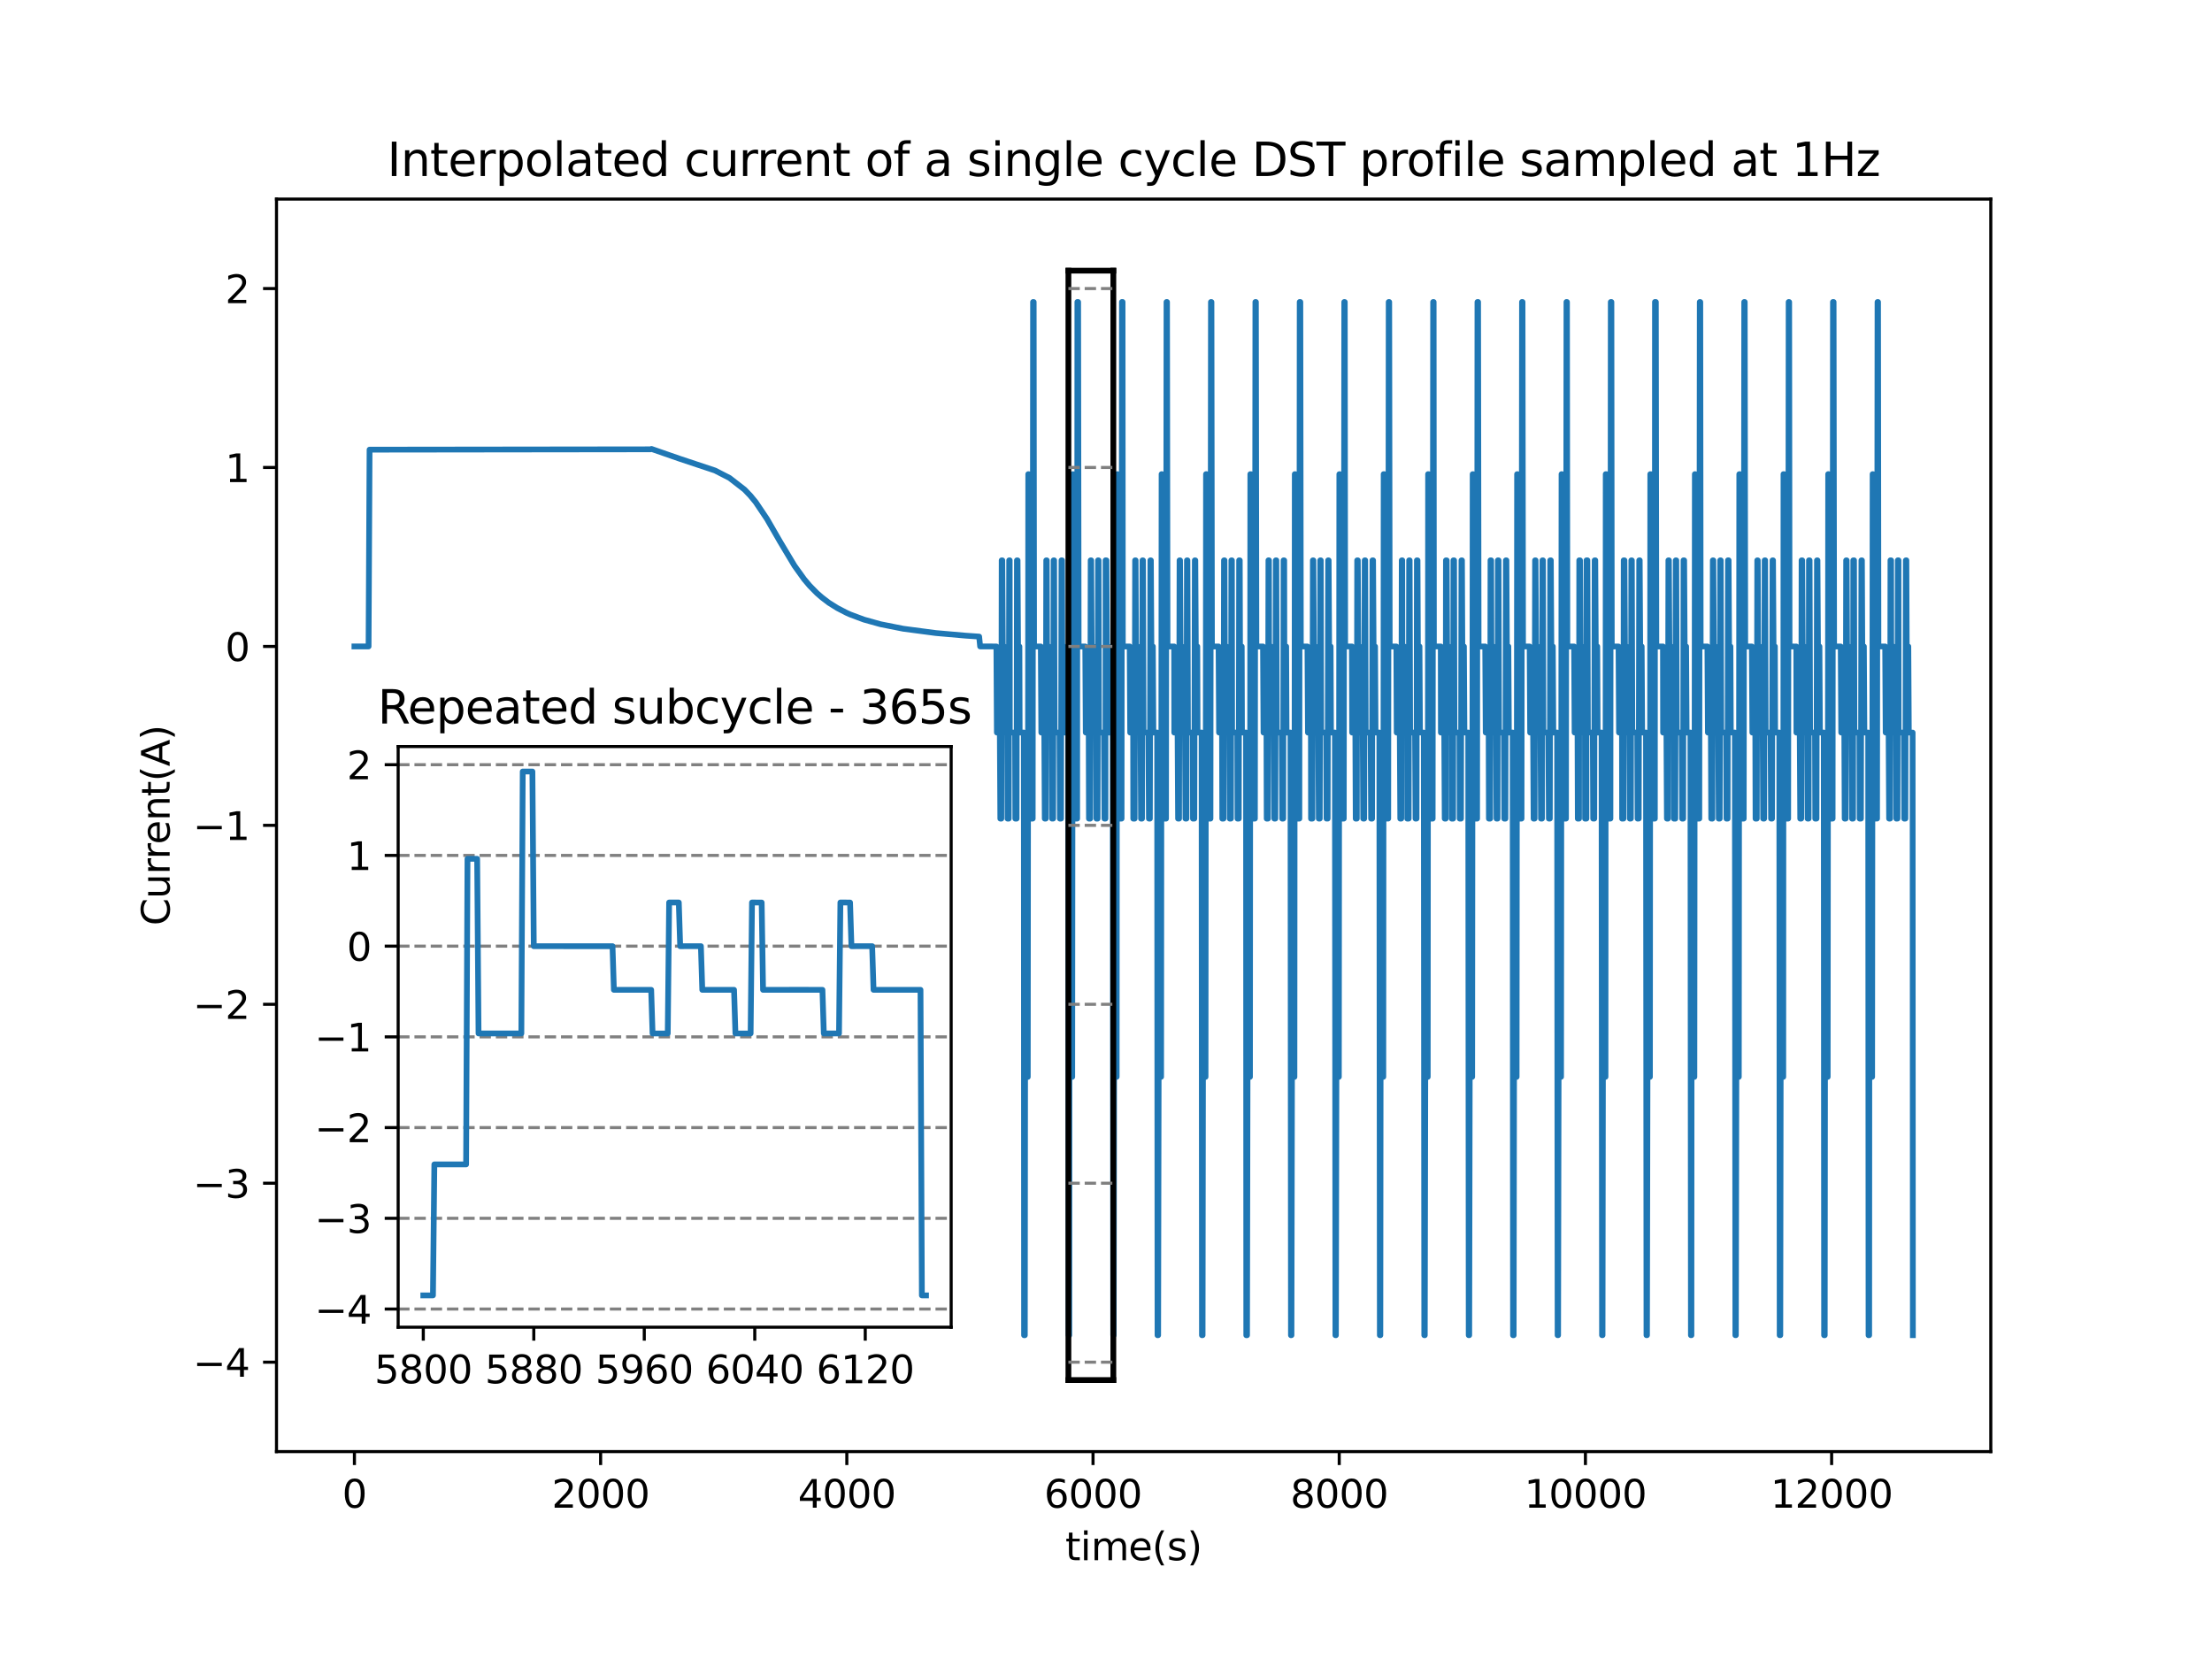 <?xml version="1.0" encoding="utf-8" standalone="no"?>
<!DOCTYPE svg PUBLIC "-//W3C//DTD SVG 1.1//EN"
  "http://www.w3.org/Graphics/SVG/1.1/DTD/svg11.dtd">
<svg xmlns:xlink="http://www.w3.org/1999/xlink" width="576pt" height="432pt" viewBox="0 0 576 432" xmlns="http://www.w3.org/2000/svg" version="1.1">
 <defs>
  <style type="text/css">*{stroke-linejoin: round; stroke-linecap: butt}</style>
 </defs>
 <g id="figure_1">
  <g id="patch_1">
   <path d="M 0 432 
L 576 432 
L 576 0 
L 0 0 
L 0 432 
z
" style="fill: none"/>
  </g>
  <g id="axes_1">
   <g id="patch_2">
    <path d="M 72 378 
L 518.4 378 
L 518.4 51.84 
L 72 51.84 
L 72 378 
z
" style="fill: none"/>
   </g>
   <g id="matplotlib.axis_1">
    <g id="xtick_1">
     <g id="line2d_1">
      <defs>
       <path id="ma98bb82266" d="M 0 0 
L 0 3.5 
" style="stroke: #000000; stroke-width: 0.8"/>
      </defs>
      <g>
       <use xlink:href="#ma98bb82266" x="92.291" y="378" style="stroke: #000000; stroke-width: 0.8"/>
      </g>
     </g>
     <g id="text_1">
      <!-- 0 -->
      <g transform="translate(89.11 392.598)scale(0.1 -0.1)">
       <defs>
        <path id="DejaVuSans-30" d="M 2034 4250 
Q 1547 4250 1301 3770 
Q 1056 3291 1056 2328 
Q 1056 1369 1301 889 
Q 1547 409 2034 409 
Q 2525 409 2770 889 
Q 3016 1369 3016 2328 
Q 3016 3291 2770 3770 
Q 2525 4250 2034 4250 
z
M 2034 4750 
Q 2819 4750 3233 4129 
Q 3647 3509 3647 2328 
Q 3647 1150 3233 529 
Q 2819 -91 2034 -91 
Q 1250 -91 836 529 
Q 422 1150 422 2328 
Q 422 3509 836 4129 
Q 1250 4750 2034 4750 
z
" transform="scale(0.016)"/>
       </defs>
       <use xlink:href="#DejaVuSans-30"/>
      </g>
     </g>
    </g>
    <g id="xtick_2">
     <g id="line2d_2">
      <g>
       <use xlink:href="#ma98bb82266" x="156.401" y="378" style="stroke: #000000; stroke-width: 0.8"/>
      </g>
     </g>
     <g id="text_2">
      <!-- 2000 -->
      <g transform="translate(143.676 392.598)scale(0.1 -0.1)">
       <defs>
        <path id="DejaVuSans-32" d="M 1228 531 
L 3431 531 
L 3431 0 
L 469 0 
L 469 531 
Q 828 903 1448 1529 
Q 2069 2156 2228 2338 
Q 2531 2678 2651 2914 
Q 2772 3150 2772 3378 
Q 2772 3750 2511 3984 
Q 2250 4219 1831 4219 
Q 1534 4219 1204 4116 
Q 875 4013 500 3803 
L 500 4441 
Q 881 4594 1212 4672 
Q 1544 4750 1819 4750 
Q 2544 4750 2975 4387 
Q 3406 4025 3406 3419 
Q 3406 3131 3298 2873 
Q 3191 2616 2906 2266 
Q 2828 2175 2409 1742 
Q 1991 1309 1228 531 
z
" transform="scale(0.016)"/>
       </defs>
       <use xlink:href="#DejaVuSans-32"/>
       <use xlink:href="#DejaVuSans-30" x="63.623"/>
       <use xlink:href="#DejaVuSans-30" x="127.246"/>
       <use xlink:href="#DejaVuSans-30" x="190.869"/>
      </g>
     </g>
    </g>
    <g id="xtick_3">
     <g id="line2d_3">
      <g>
       <use xlink:href="#ma98bb82266" x="220.512" y="378" style="stroke: #000000; stroke-width: 0.8"/>
      </g>
     </g>
     <g id="text_3">
      <!-- 4000 -->
      <g transform="translate(207.787 392.598)scale(0.1 -0.1)">
       <defs>
        <path id="DejaVuSans-34" d="M 2419 4116 
L 825 1625 
L 2419 1625 
L 2419 4116 
z
M 2253 4666 
L 3047 4666 
L 3047 1625 
L 3713 1625 
L 3713 1100 
L 3047 1100 
L 3047 0 
L 2419 0 
L 2419 1100 
L 313 1100 
L 313 1709 
L 2253 4666 
z
" transform="scale(0.016)"/>
       </defs>
       <use xlink:href="#DejaVuSans-34"/>
       <use xlink:href="#DejaVuSans-30" x="63.623"/>
       <use xlink:href="#DejaVuSans-30" x="127.246"/>
       <use xlink:href="#DejaVuSans-30" x="190.869"/>
      </g>
     </g>
    </g>
    <g id="xtick_4">
     <g id="line2d_4">
      <g>
       <use xlink:href="#ma98bb82266" x="284.622" y="378" style="stroke: #000000; stroke-width: 0.8"/>
      </g>
     </g>
     <g id="text_4">
      <!-- 6000 -->
      <g transform="translate(271.897 392.598)scale(0.1 -0.1)">
       <defs>
        <path id="DejaVuSans-36" d="M 2113 2584 
Q 1688 2584 1439 2293 
Q 1191 2003 1191 1497 
Q 1191 994 1439 701 
Q 1688 409 2113 409 
Q 2538 409 2786 701 
Q 3034 994 3034 1497 
Q 3034 2003 2786 2293 
Q 2538 2584 2113 2584 
z
M 3366 4563 
L 3366 3988 
Q 3128 4100 2886 4159 
Q 2644 4219 2406 4219 
Q 1781 4219 1451 3797 
Q 1122 3375 1075 2522 
Q 1259 2794 1537 2939 
Q 1816 3084 2150 3084 
Q 2853 3084 3261 2657 
Q 3669 2231 3669 1497 
Q 3669 778 3244 343 
Q 2819 -91 2113 -91 
Q 1303 -91 875 529 
Q 447 1150 447 2328 
Q 447 3434 972 4092 
Q 1497 4750 2381 4750 
Q 2619 4750 2861 4703 
Q 3103 4656 3366 4563 
z
" transform="scale(0.016)"/>
       </defs>
       <use xlink:href="#DejaVuSans-36"/>
       <use xlink:href="#DejaVuSans-30" x="63.623"/>
       <use xlink:href="#DejaVuSans-30" x="127.246"/>
       <use xlink:href="#DejaVuSans-30" x="190.869"/>
      </g>
     </g>
    </g>
    <g id="xtick_5">
     <g id="line2d_5">
      <g>
       <use xlink:href="#ma98bb82266" x="348.732" y="378" style="stroke: #000000; stroke-width: 0.8"/>
      </g>
     </g>
     <g id="text_5">
      <!-- 8000 -->
      <g transform="translate(336.007 392.598)scale(0.1 -0.1)">
       <defs>
        <path id="DejaVuSans-38" d="M 2034 2216 
Q 1584 2216 1326 1975 
Q 1069 1734 1069 1313 
Q 1069 891 1326 650 
Q 1584 409 2034 409 
Q 2484 409 2743 651 
Q 3003 894 3003 1313 
Q 3003 1734 2745 1975 
Q 2488 2216 2034 2216 
z
M 1403 2484 
Q 997 2584 770 2862 
Q 544 3141 544 3541 
Q 544 4100 942 4425 
Q 1341 4750 2034 4750 
Q 2731 4750 3128 4425 
Q 3525 4100 3525 3541 
Q 3525 3141 3298 2862 
Q 3072 2584 2669 2484 
Q 3125 2378 3379 2068 
Q 3634 1759 3634 1313 
Q 3634 634 3220 271 
Q 2806 -91 2034 -91 
Q 1263 -91 848 271 
Q 434 634 434 1313 
Q 434 1759 690 2068 
Q 947 2378 1403 2484 
z
M 1172 3481 
Q 1172 3119 1398 2916 
Q 1625 2713 2034 2713 
Q 2441 2713 2670 2916 
Q 2900 3119 2900 3481 
Q 2900 3844 2670 4047 
Q 2441 4250 2034 4250 
Q 1625 4250 1398 4047 
Q 1172 3844 1172 3481 
z
" transform="scale(0.016)"/>
       </defs>
       <use xlink:href="#DejaVuSans-38"/>
       <use xlink:href="#DejaVuSans-30" x="63.623"/>
       <use xlink:href="#DejaVuSans-30" x="127.246"/>
       <use xlink:href="#DejaVuSans-30" x="190.869"/>
      </g>
     </g>
    </g>
    <g id="xtick_6">
     <g id="line2d_6">
      <g>
       <use xlink:href="#ma98bb82266" x="412.842" y="378" style="stroke: #000000; stroke-width: 0.8"/>
      </g>
     </g>
     <g id="text_6">
      <!-- 10000 -->
      <g transform="translate(396.936 392.598)scale(0.1 -0.1)">
       <defs>
        <path id="DejaVuSans-31" d="M 794 531 
L 1825 531 
L 1825 4091 
L 703 3866 
L 703 4441 
L 1819 4666 
L 2450 4666 
L 2450 531 
L 3481 531 
L 3481 0 
L 794 0 
L 794 531 
z
" transform="scale(0.016)"/>
       </defs>
       <use xlink:href="#DejaVuSans-31"/>
       <use xlink:href="#DejaVuSans-30" x="63.623"/>
       <use xlink:href="#DejaVuSans-30" x="127.246"/>
       <use xlink:href="#DejaVuSans-30" x="190.869"/>
       <use xlink:href="#DejaVuSans-30" x="254.492"/>
      </g>
     </g>
    </g>
    <g id="xtick_7">
     <g id="line2d_7">
      <g>
       <use xlink:href="#ma98bb82266" x="476.953" y="378" style="stroke: #000000; stroke-width: 0.8"/>
      </g>
     </g>
     <g id="text_7">
      <!-- 12000 -->
      <g transform="translate(461.046 392.598)scale(0.1 -0.1)">
       <use xlink:href="#DejaVuSans-31"/>
       <use xlink:href="#DejaVuSans-32" x="63.623"/>
       <use xlink:href="#DejaVuSans-30" x="127.246"/>
       <use xlink:href="#DejaVuSans-30" x="190.869"/>
       <use xlink:href="#DejaVuSans-30" x="254.492"/>
      </g>
     </g>
    </g>
    <g id="text_8">
     <!-- time(s) -->
     <g transform="translate(277.398 406.277)scale(0.1 -0.1)">
      <defs>
       <path id="DejaVuSans-74" d="M 1172 4494 
L 1172 3500 
L 2356 3500 
L 2356 3053 
L 1172 3053 
L 1172 1153 
Q 1172 725 1289 603 
Q 1406 481 1766 481 
L 2356 481 
L 2356 0 
L 1766 0 
Q 1100 0 847 248 
Q 594 497 594 1153 
L 594 3053 
L 172 3053 
L 172 3500 
L 594 3500 
L 594 4494 
L 1172 4494 
z
" transform="scale(0.016)"/>
       <path id="DejaVuSans-69" d="M 603 3500 
L 1178 3500 
L 1178 0 
L 603 0 
L 603 3500 
z
M 603 4863 
L 1178 4863 
L 1178 4134 
L 603 4134 
L 603 4863 
z
" transform="scale(0.016)"/>
       <path id="DejaVuSans-6d" d="M 3328 2828 
Q 3544 3216 3844 3400 
Q 4144 3584 4550 3584 
Q 5097 3584 5394 3201 
Q 5691 2819 5691 2113 
L 5691 0 
L 5113 0 
L 5113 2094 
Q 5113 2597 4934 2840 
Q 4756 3084 4391 3084 
Q 3944 3084 3684 2787 
Q 3425 2491 3425 1978 
L 3425 0 
L 2847 0 
L 2847 2094 
Q 2847 2600 2669 2842 
Q 2491 3084 2119 3084 
Q 1678 3084 1418 2786 
Q 1159 2488 1159 1978 
L 1159 0 
L 581 0 
L 581 3500 
L 1159 3500 
L 1159 2956 
Q 1356 3278 1631 3431 
Q 1906 3584 2284 3584 
Q 2666 3584 2933 3390 
Q 3200 3197 3328 2828 
z
" transform="scale(0.016)"/>
       <path id="DejaVuSans-65" d="M 3597 1894 
L 3597 1613 
L 953 1613 
Q 991 1019 1311 708 
Q 1631 397 2203 397 
Q 2534 397 2845 478 
Q 3156 559 3463 722 
L 3463 178 
Q 3153 47 2828 -22 
Q 2503 -91 2169 -91 
Q 1331 -91 842 396 
Q 353 884 353 1716 
Q 353 2575 817 3079 
Q 1281 3584 2069 3584 
Q 2775 3584 3186 3129 
Q 3597 2675 3597 1894 
z
M 3022 2063 
Q 3016 2534 2758 2815 
Q 2500 3097 2075 3097 
Q 1594 3097 1305 2825 
Q 1016 2553 972 2059 
L 3022 2063 
z
" transform="scale(0.016)"/>
       <path id="DejaVuSans-28" d="M 1984 4856 
Q 1566 4138 1362 3434 
Q 1159 2731 1159 2009 
Q 1159 1288 1364 580 
Q 1569 -128 1984 -844 
L 1484 -844 
Q 1016 -109 783 600 
Q 550 1309 550 2009 
Q 550 2706 781 3412 
Q 1013 4119 1484 4856 
L 1984 4856 
z
" transform="scale(0.016)"/>
       <path id="DejaVuSans-73" d="M 2834 3397 
L 2834 2853 
Q 2591 2978 2328 3040 
Q 2066 3103 1784 3103 
Q 1356 3103 1142 2972 
Q 928 2841 928 2578 
Q 928 2378 1081 2264 
Q 1234 2150 1697 2047 
L 1894 2003 
Q 2506 1872 2764 1633 
Q 3022 1394 3022 966 
Q 3022 478 2636 193 
Q 2250 -91 1575 -91 
Q 1294 -91 989 -36 
Q 684 19 347 128 
L 347 722 
Q 666 556 975 473 
Q 1284 391 1588 391 
Q 1994 391 2212 530 
Q 2431 669 2431 922 
Q 2431 1156 2273 1281 
Q 2116 1406 1581 1522 
L 1381 1569 
Q 847 1681 609 1914 
Q 372 2147 372 2553 
Q 372 3047 722 3315 
Q 1072 3584 1716 3584 
Q 2034 3584 2315 3537 
Q 2597 3491 2834 3397 
z
" transform="scale(0.016)"/>
       <path id="DejaVuSans-29" d="M 513 4856 
L 1013 4856 
Q 1481 4119 1714 3412 
Q 1947 2706 1947 2009 
Q 1947 1309 1714 600 
Q 1481 -109 1013 -844 
L 513 -844 
Q 928 -128 1133 580 
Q 1338 1288 1338 2009 
Q 1338 2731 1133 3434 
Q 928 4138 513 4856 
z
" transform="scale(0.016)"/>
      </defs>
      <use xlink:href="#DejaVuSans-74"/>
      <use xlink:href="#DejaVuSans-69" x="39.209"/>
      <use xlink:href="#DejaVuSans-6d" x="66.992"/>
      <use xlink:href="#DejaVuSans-65" x="164.404"/>
      <use xlink:href="#DejaVuSans-28" x="225.928"/>
      <use xlink:href="#DejaVuSans-73" x="264.941"/>
      <use xlink:href="#DejaVuSans-29" x="317.041"/>
     </g>
    </g>
   </g>
   <g id="matplotlib.axis_2">
    <g id="ytick_1">
     <g id="line2d_8">
      <defs>
       <path id="mf60d962a97" d="M 0 0 
L -3.5 0 
" style="stroke: #000000; stroke-width: 0.8"/>
      </defs>
      <g>
       <use xlink:href="#mf60d962a97" x="72" y="354.703" style="stroke: #000000; stroke-width: 0.8"/>
      </g>
     </g>
     <g id="text_9">
      <!-- −4 -->
      <g transform="translate(50.258 358.502)scale(0.1 -0.1)">
       <defs>
        <path id="DejaVuSans-2212" d="M 678 2272 
L 4684 2272 
L 4684 1741 
L 678 1741 
L 678 2272 
z
" transform="scale(0.016)"/>
       </defs>
       <use xlink:href="#DejaVuSans-2212"/>
       <use xlink:href="#DejaVuSans-34" x="83.789"/>
      </g>
     </g>
    </g>
    <g id="ytick_2">
     <g id="line2d_9">
      <g>
       <use xlink:href="#mf60d962a97" x="72" y="308.109" style="stroke: #000000; stroke-width: 0.8"/>
      </g>
     </g>
     <g id="text_10">
      <!-- −3 -->
      <g transform="translate(50.258 311.908)scale(0.1 -0.1)">
       <defs>
        <path id="DejaVuSans-33" d="M 2597 2516 
Q 3050 2419 3304 2112 
Q 3559 1806 3559 1356 
Q 3559 666 3084 287 
Q 2609 -91 1734 -91 
Q 1441 -91 1130 -33 
Q 819 25 488 141 
L 488 750 
Q 750 597 1062 519 
Q 1375 441 1716 441 
Q 2309 441 2620 675 
Q 2931 909 2931 1356 
Q 2931 1769 2642 2001 
Q 2353 2234 1838 2234 
L 1294 2234 
L 1294 2753 
L 1863 2753 
Q 2328 2753 2575 2939 
Q 2822 3125 2822 3475 
Q 2822 3834 2567 4026 
Q 2313 4219 1838 4219 
Q 1578 4219 1281 4162 
Q 984 4106 628 3988 
L 628 4550 
Q 988 4650 1302 4700 
Q 1616 4750 1894 4750 
Q 2613 4750 3031 4423 
Q 3450 4097 3450 3541 
Q 3450 3153 3228 2886 
Q 3006 2619 2597 2516 
z
" transform="scale(0.016)"/>
       </defs>
       <use xlink:href="#DejaVuSans-2212"/>
       <use xlink:href="#DejaVuSans-33" x="83.789"/>
      </g>
     </g>
    </g>
    <g id="ytick_3">
     <g id="line2d_10">
      <g>
       <use xlink:href="#mf60d962a97" x="72" y="261.514" style="stroke: #000000; stroke-width: 0.8"/>
      </g>
     </g>
     <g id="text_11">
      <!-- −2 -->
      <g transform="translate(50.258 265.314)scale(0.1 -0.1)">
       <use xlink:href="#DejaVuSans-2212"/>
       <use xlink:href="#DejaVuSans-32" x="83.789"/>
      </g>
     </g>
    </g>
    <g id="ytick_4">
     <g id="line2d_11">
      <g>
       <use xlink:href="#mf60d962a97" x="72" y="214.92" style="stroke: #000000; stroke-width: 0.8"/>
      </g>
     </g>
     <g id="text_12">
      <!-- −1 -->
      <g transform="translate(50.258 218.719)scale(0.1 -0.1)">
       <use xlink:href="#DejaVuSans-2212"/>
       <use xlink:href="#DejaVuSans-31" x="83.789"/>
      </g>
     </g>
    </g>
    <g id="ytick_5">
     <g id="line2d_12">
      <g>
       <use xlink:href="#mf60d962a97" x="72" y="168.326" style="stroke: #000000; stroke-width: 0.8"/>
      </g>
     </g>
     <g id="text_13">
      <!-- 0 -->
      <g transform="translate(58.638 172.125)scale(0.1 -0.1)">
       <use xlink:href="#DejaVuSans-30"/>
      </g>
     </g>
    </g>
    <g id="ytick_6">
     <g id="line2d_13">
      <g>
       <use xlink:href="#mf60d962a97" x="72" y="121.731" style="stroke: #000000; stroke-width: 0.8"/>
      </g>
     </g>
     <g id="text_14">
      <!-- 1 -->
      <g transform="translate(58.638 125.531)scale(0.1 -0.1)">
       <use xlink:href="#DejaVuSans-31"/>
      </g>
     </g>
    </g>
    <g id="ytick_7">
     <g id="line2d_14">
      <g>
       <use xlink:href="#mf60d962a97" x="72" y="75.137" style="stroke: #000000; stroke-width: 0.8"/>
      </g>
     </g>
     <g id="text_15">
      <!-- 2 -->
      <g transform="translate(58.638 78.936)scale(0.1 -0.1)">
       <use xlink:href="#DejaVuSans-32"/>
      </g>
     </g>
    </g>
    <g id="text_16">
     <!-- Current(A) -->
     <g transform="translate(44.178 241.018)rotate(-90)scale(0.1 -0.1)">
      <defs>
       <path id="DejaVuSans-43" d="M 4122 4306 
L 4122 3641 
Q 3803 3938 3442 4084 
Q 3081 4231 2675 4231 
Q 1875 4231 1450 3742 
Q 1025 3253 1025 2328 
Q 1025 1406 1450 917 
Q 1875 428 2675 428 
Q 3081 428 3442 575 
Q 3803 722 4122 1019 
L 4122 359 
Q 3791 134 3420 21 
Q 3050 -91 2638 -91 
Q 1578 -91 968 557 
Q 359 1206 359 2328 
Q 359 3453 968 4101 
Q 1578 4750 2638 4750 
Q 3056 4750 3426 4639 
Q 3797 4528 4122 4306 
z
" transform="scale(0.016)"/>
       <path id="DejaVuSans-75" d="M 544 1381 
L 544 3500 
L 1119 3500 
L 1119 1403 
Q 1119 906 1312 657 
Q 1506 409 1894 409 
Q 2359 409 2629 706 
Q 2900 1003 2900 1516 
L 2900 3500 
L 3475 3500 
L 3475 0 
L 2900 0 
L 2900 538 
Q 2691 219 2414 64 
Q 2138 -91 1772 -91 
Q 1169 -91 856 284 
Q 544 659 544 1381 
z
M 1991 3584 
L 1991 3584 
z
" transform="scale(0.016)"/>
       <path id="DejaVuSans-72" d="M 2631 2963 
Q 2534 3019 2420 3045 
Q 2306 3072 2169 3072 
Q 1681 3072 1420 2755 
Q 1159 2438 1159 1844 
L 1159 0 
L 581 0 
L 581 3500 
L 1159 3500 
L 1159 2956 
Q 1341 3275 1631 3429 
Q 1922 3584 2338 3584 
Q 2397 3584 2469 3576 
Q 2541 3569 2628 3553 
L 2631 2963 
z
" transform="scale(0.016)"/>
       <path id="DejaVuSans-6e" d="M 3513 2113 
L 3513 0 
L 2938 0 
L 2938 2094 
Q 2938 2591 2744 2837 
Q 2550 3084 2163 3084 
Q 1697 3084 1428 2787 
Q 1159 2491 1159 1978 
L 1159 0 
L 581 0 
L 581 3500 
L 1159 3500 
L 1159 2956 
Q 1366 3272 1645 3428 
Q 1925 3584 2291 3584 
Q 2894 3584 3203 3211 
Q 3513 2838 3513 2113 
z
" transform="scale(0.016)"/>
       <path id="DejaVuSans-41" d="M 2188 4044 
L 1331 1722 
L 3047 1722 
L 2188 4044 
z
M 1831 4666 
L 2547 4666 
L 4325 0 
L 3669 0 
L 3244 1197 
L 1141 1197 
L 716 0 
L 50 0 
L 1831 4666 
z
" transform="scale(0.016)"/>
      </defs>
      <use xlink:href="#DejaVuSans-43"/>
      <use xlink:href="#DejaVuSans-75" x="69.824"/>
      <use xlink:href="#DejaVuSans-72" x="133.203"/>
      <use xlink:href="#DejaVuSans-72" x="172.566"/>
      <use xlink:href="#DejaVuSans-65" x="211.43"/>
      <use xlink:href="#DejaVuSans-6e" x="272.953"/>
      <use xlink:href="#DejaVuSans-74" x="336.332"/>
      <use xlink:href="#DejaVuSans-28" x="375.541"/>
      <use xlink:href="#DejaVuSans-41" x="414.555"/>
      <use xlink:href="#DejaVuSans-29" x="482.963"/>
     </g>
    </g>
   </g>
   <g id="line2d_15">
    <path d="M 92.291 168.326 
L 95.977 168.326 
L 96.234 117.091 
L 169.448 117 
L 169.64 116.899 
L 177.109 119.497 
L 186.18 122.516 
L 189.963 124.453 
L 193.874 127.487 
L 195.412 129.092 
L 196.791 130.771 
L 199.708 135.113 
L 203.138 141.061 
L 206.888 147.327 
L 209.42 150.85 
L 210.863 152.554 
L 212.722 154.445 
L 214.036 155.588 
L 215.831 156.957 
L 218.075 158.36 
L 220.479 159.6 
L 221.409 160.013 
L 224.967 161.341 
L 229.295 162.547 
L 235.193 163.721 
L 243.655 164.839 
L 251.445 165.522 
L 254.971 165.765 
L 255.227 168.326 
L 259.459 168.338 
L 259.587 190.754 
L 260.356 190.754 
L 260.484 213.162 
L 260.741 213.17 
L 260.837 145.914 
L 260.869 145.922 
L 260.997 145.914 
L 261.125 168.347 
L 261.51 168.338 
L 261.638 190.754 
L 262.279 190.754 
L 262.376 213.17 
L 262.408 213.162 
L 262.664 213.17 
L 262.792 145.914 
L 262.92 145.905 
L 262.953 190.763 
L 263.049 190.754 
L 264.331 190.763 
L 264.395 213.17 
L 264.459 213.162 
L 264.716 213.17 
L 264.812 145.914 
L 264.844 145.931 
L 264.972 145.922 
L 265.1 168.347 
L 265.453 168.347 
L 265.517 190.763 
L 265.581 190.754 
L 266.607 190.754 
L 266.671 347.692 
L 266.735 347.683 
L 266.863 347.692 
L 266.927 280.41 
L 266.991 280.419 
L 267.408 280.41 
L 267.633 280.427 
L 267.761 123.473 
L 267.889 123.473 
L 267.921 213.17 
L 268.017 213.162 
L 268.466 213.17 
L 268.915 213.162 
L 269.011 78.641 
L 269.043 78.649 
L 269.171 78.649 
L 269.267 168.347 
L 269.299 168.338 
L 269.748 168.347 
L 271.03 168.347 
L 271.159 190.763 
L 271.607 190.754 
L 271.928 190.754 
L 272.056 213.162 
L 272.313 213.162 
L 272.441 145.914 
L 272.569 145.914 
L 272.633 168.347 
L 272.697 168.338 
L 273.082 168.338 
L 273.21 190.754 
L 273.851 190.754 
L 273.947 213.162 
L 273.979 213.154 
L 274.236 213.154 
L 274.364 145.914 
L 274.492 145.914 
L 274.621 190.754 
L 275.903 190.746 
L 275.999 213.17 
L 276.031 213.162 
L 276.287 213.162 
L 276.416 145.905 
L 276.544 145.914 
L 276.608 168.347 
L 276.672 168.338 
L 277.057 168.355 
L 277.185 190.754 
L 278.179 190.763 
L 278.275 347.692 
L 278.307 347.683 
L 278.435 347.683 
L 278.467 280.41 
L 278.563 280.419 
L 278.98 280.419 
L 279.204 280.419 
L 279.333 123.464 
L 279.461 123.481 
L 279.589 213.162 
L 280.487 213.162 
L 280.551 78.632 
L 280.615 78.641 
L 280.743 78.641 
L 280.871 168.347 
L 282.602 168.347 
L 282.731 190.754 
L 283.5 190.763 
L 283.564 213.17 
L 283.628 213.162 
L 283.885 213.17 
L 284.013 145.914 
L 284.141 145.914 
L 284.269 168.347 
L 284.654 168.338 
L 284.686 190.763 
L 284.782 190.754 
L 285.423 190.763 
L 285.519 213.17 
L 285.551 213.162 
L 285.808 213.17 
L 285.936 145.905 
L 286.064 145.922 
L 286.16 190.763 
L 286.193 190.754 
L 287.475 190.763 
L 287.603 213.162 
L 287.859 213.162 
L 287.891 145.905 
L 287.988 145.914 
L 288.116 145.922 
L 288.244 168.347 
L 288.629 168.338 
L 288.757 190.754 
L 289.751 190.754 
L 289.879 347.692 
L 290.007 347.683 
L 290.103 280.41 
L 290.135 280.419 
L 290.776 280.41 
L 290.873 123.464 
L 290.905 123.481 
L 291.033 123.473 
L 291.097 213.17 
L 291.161 213.162 
L 292.059 213.162 
L 292.155 78.632 
L 292.187 78.641 
L 292.315 78.632 
L 292.379 168.347 
L 292.443 168.338 
L 292.892 168.347 
L 294.174 168.338 
L 294.302 190.763 
L 295.072 190.754 
L 295.104 213.17 
L 295.2 213.162 
L 295.456 213.17 
L 295.585 145.914 
L 295.713 145.914 
L 295.809 168.347 
L 295.841 168.338 
L 296.226 168.347 
L 296.29 190.763 
L 296.354 190.746 
L 296.803 190.754 
L 296.995 190.763 
L 297.123 213.17 
L 297.38 213.162 
L 297.508 145.914 
L 297.636 145.922 
L 297.764 190.763 
L 298.213 190.746 
L 298.47 190.763 
L 298.918 190.754 
L 299.047 190.746 
L 299.175 213.162 
L 299.431 213.17 
L 299.56 145.914 
L 299.688 145.922 
L 299.816 168.347 
L 300.201 168.338 
L 300.329 190.754 
L 301.323 190.754 
L 301.419 347.692 
L 301.451 347.683 
L 301.579 347.683 
L 301.707 280.419 
L 302.124 280.41 
L 302.348 280.41 
L 302.477 123.464 
L 302.605 123.473 
L 302.669 213.17 
L 302.733 213.162 
L 303.182 213.17 
L 303.598 213.162 
L 303.631 213.17 
L 303.759 78.641 
L 303.887 78.641 
L 304.015 168.347 
L 305.746 168.338 
L 305.778 190.763 
L 305.874 190.754 
L 306.644 190.754 
L 306.772 213.162 
L 307.028 213.162 
L 307.157 145.914 
L 307.285 145.914 
L 307.413 168.347 
L 307.798 168.347 
L 307.894 190.763 
L 307.926 190.754 
L 308.375 190.763 
L 308.567 190.754 
L 308.695 213.162 
L 308.952 213.162 
L 309.08 145.914 
L 309.208 145.914 
L 309.336 190.754 
L 309.753 190.754 
L 310.619 190.754 
L 310.651 213.17 
L 310.747 213.154 
L 311.003 213.162 
L 311.131 145.914 
L 311.26 145.922 
L 311.388 168.347 
L 311.773 168.347 
L 311.837 190.763 
L 311.901 190.754 
L 312.317 190.754 
L 312.894 190.746 
L 312.991 347.692 
L 313.023 347.683 
L 313.151 347.683 
L 313.247 280.41 
L 313.279 280.419 
L 313.92 280.419 
L 314.048 123.464 
L 314.177 123.464 
L 314.241 213.17 
L 314.305 213.162 
L 315.202 213.17 
L 315.331 78.641 
L 315.459 78.649 
L 315.587 168.347 
L 317.318 168.338 
L 317.446 190.754 
L 317.863 190.754 
L 318.216 190.754 
L 318.28 213.17 
L 318.344 213.162 
L 318.6 213.162 
L 318.728 145.914 
L 318.857 145.905 
L 318.921 168.347 
L 318.985 168.338 
L 319.37 168.347 
L 319.402 190.763 
L 319.498 190.746 
L 319.979 190.763 
L 320.139 190.754 
L 320.235 213.17 
L 320.267 213.162 
L 320.524 213.162 
L 320.652 145.914 
L 320.78 145.914 
L 320.844 190.763 
L 320.908 190.754 
L 322.19 190.754 
L 322.255 213.17 
L 322.319 213.162 
L 322.575 213.162 
L 322.671 145.905 
L 322.703 145.922 
L 322.832 145.922 
L 322.896 168.347 
L 322.96 168.338 
L 323.344 168.347 
L 323.409 190.763 
L 323.473 190.754 
L 324.466 190.754 
L 324.53 347.692 
L 324.595 347.683 
L 324.723 347.692 
L 324.851 280.41 
L 325.268 280.419 
L 325.492 280.419 
L 325.588 123.464 
L 325.62 123.473 
L 325.749 123.473 
L 325.813 213.17 
L 325.877 213.162 
L 326.774 213.162 
L 326.903 78.641 
L 327.031 78.641 
L 327.159 168.347 
L 327.608 168.338 
L 328.057 168.347 
L 328.89 168.347 
L 329.018 190.754 
L 329.435 190.754 
L 329.788 190.754 
L 329.852 213.17 
L 329.916 213.162 
L 330.172 213.162 
L 330.3 145.905 
L 330.429 145.905 
L 330.461 168.347 
L 330.557 168.338 
L 330.941 168.347 
L 331.07 190.754 
L 331.486 190.754 
L 331.711 190.763 
L 331.839 213.162 
L 332.095 213.162 
L 332.224 145.914 
L 332.352 145.914 
L 332.48 190.754 
L 333.762 190.763 
L 333.891 213.17 
L 334.147 213.162 
L 334.243 145.914 
L 334.275 145.922 
L 334.403 145.922 
L 334.436 168.347 
L 334.532 168.338 
L 334.916 168.347 
L 335.012 190.763 
L 335.045 190.754 
L 336.038 190.754 
L 336.166 347.692 
L 336.295 347.675 
L 336.423 280.41 
L 336.872 280.419 
L 337.064 280.427 
L 337.16 123.464 
L 337.192 123.473 
L 337.32 123.473 
L 337.449 213.17 
L 337.865 213.162 
L 338.282 213.162 
L 338.346 213.162 
L 338.442 78.632 
L 338.474 78.649 
L 338.603 78.641 
L 338.731 168.347 
L 339.18 168.338 
L 339.628 168.347 
L 340.045 168.347 
L 340.462 168.347 
L 340.59 190.763 
L 341.359 190.754 
L 341.391 213.17 
L 341.488 213.162 
L 341.744 213.162 
L 341.872 145.914 
L 342.001 145.922 
L 342.129 168.347 
L 342.513 168.347 
L 342.642 190.754 
L 343.058 190.763 
L 343.283 190.763 
L 343.411 213.162 
L 343.667 213.162 
L 343.796 145.914 
L 343.924 145.914 
L 344.02 190.763 
L 344.052 190.754 
L 344.437 190.763 
L 344.629 190.754 
L 344.853 190.754 
L 345.334 190.754 
L 345.43 213.162 
L 345.462 213.154 
L 345.687 213.154 
L 345.719 213.162 
L 345.847 145.914 
L 345.975 145.922 
L 346.104 168.347 
L 346.488 168.347 
L 346.584 190.763 
L 346.616 190.754 
L 347.033 190.754 
L 347.61 190.754 
L 347.738 347.683 
L 347.867 347.692 
L 347.995 280.41 
L 348.444 280.419 
L 348.636 280.419 
L 348.764 123.473 
L 348.892 123.473 
L 348.989 213.17 
L 349.021 213.162 
L 349.918 213.162 
L 350.046 78.641 
L 350.175 78.649 
L 350.271 168.347 
L 350.303 168.338 
L 350.72 168.338 
L 352.034 168.338 
L 352.098 190.763 
L 352.162 190.754 
L 352.579 190.754 
L 352.931 190.763 
L 353.027 213.17 
L 353.06 213.162 
L 353.316 213.162 
L 353.412 145.914 
L 353.444 145.922 
L 353.572 145.914 
L 353.701 168.347 
L 354.085 168.347 
L 354.214 190.763 
L 354.662 190.754 
L 354.855 190.754 
L 354.983 213.162 
L 355.239 213.162 
L 355.368 145.914 
L 355.496 145.905 
L 355.624 190.754 
L 356.906 190.763 
L 357.034 213.17 
L 357.291 213.17 
L 357.387 145.914 
L 357.419 145.922 
L 357.547 145.914 
L 357.675 168.347 
L 358.06 168.347 
L 358.188 190.754 
L 359.182 190.754 
L 359.31 347.683 
L 359.439 347.692 
L 359.503 280.41 
L 359.567 280.419 
L 359.983 280.419 
L 360.208 280.41 
L 360.304 123.464 
L 360.336 123.473 
L 360.464 123.464 
L 360.56 213.17 
L 360.593 213.162 
L 361.009 213.162 
L 361.49 213.154 
L 361.618 78.641 
L 361.746 78.641 
L 361.875 168.347 
L 363.606 168.347 
L 363.702 190.763 
L 363.734 190.754 
L 364.503 190.763 
L 364.631 213.17 
L 364.888 213.162 
L 365.016 145.914 
L 365.144 145.905 
L 365.176 168.355 
L 365.273 168.338 
L 365.657 168.338 
L 365.785 190.754 
L 366.234 190.763 
L 366.427 190.754 
L 366.459 213.17 
L 366.555 213.162 
L 366.811 213.162 
L 366.939 145.914 
L 367.068 145.914 
L 367.196 190.754 
L 368.478 190.754 
L 368.606 213.17 
L 368.863 213.154 
L 368.959 145.905 
L 368.991 145.914 
L 369.119 145.922 
L 369.215 168.355 
L 369.247 168.347 
L 369.632 168.338 
L 369.76 190.754 
L 370.177 190.746 
L 370.626 190.763 
L 370.754 190.763 
L 370.882 347.683 
L 371.01 347.692 
L 371.139 280.419 
L 371.555 280.41 
L 371.78 280.419 
L 371.876 123.464 
L 371.908 123.473 
L 372.036 123.473 
L 372.164 213.17 
L 372.613 213.162 
L 373.062 213.17 
L 373.19 78.641 
L 373.318 78.641 
L 373.383 168.355 
L 373.447 168.347 
L 373.863 168.338 
L 374.28 168.338 
L 375.178 168.338 
L 375.21 190.763 
L 375.306 190.754 
L 375.723 190.754 
L 376.075 190.754 
L 376.203 213.162 
L 376.46 213.17 
L 376.524 145.914 
L 376.588 145.922 
L 376.716 145.922 
L 376.812 168.347 
L 376.844 168.338 
L 377.229 168.347 
L 377.357 190.763 
L 377.806 190.754 
L 377.998 190.763 
L 378.031 213.17 
L 378.127 213.162 
L 378.383 213.17 
L 378.479 145.905 
L 378.511 145.922 
L 378.64 145.914 
L 378.736 190.763 
L 378.768 190.754 
L 380.05 190.754 
L 380.114 213.17 
L 380.178 213.154 
L 380.435 213.17 
L 380.563 145.914 
L 380.691 145.914 
L 380.787 168.347 
L 380.819 168.338 
L 381.204 168.347 
L 381.332 190.754 
L 382.326 190.746 
L 382.454 347.683 
L 382.582 347.683 
L 382.711 280.419 
L 383.352 280.419 
L 383.48 123.473 
L 383.608 123.473 
L 383.704 213.17 
L 383.736 213.162 
L 384.634 213.17 
L 384.73 78.641 
L 384.762 78.649 
L 384.89 78.632 
L 385.019 168.347 
L 386.75 168.338 
L 386.878 190.754 
L 387.647 190.754 
L 387.711 213.17 
L 387.775 213.162 
L 388.032 213.17 
L 388.128 145.905 
L 388.16 145.914 
L 388.288 145.914 
L 388.352 168.347 
L 388.416 168.338 
L 388.801 168.347 
L 388.897 190.763 
L 388.929 190.754 
L 389.57 190.763 
L 389.699 213.162 
L 389.955 213.162 
L 390.051 145.914 
L 390.083 145.922 
L 390.211 145.914 
L 390.34 190.754 
L 391.622 190.754 
L 391.718 213.17 
L 391.75 213.162 
L 392.007 213.17 
L 392.135 145.914 
L 392.263 145.914 
L 392.391 168.347 
L 392.776 168.338 
L 392.904 190.754 
L 393.898 190.754 
L 393.994 347.692 
L 394.026 347.683 
L 394.154 347.692 
L 394.25 280.41 
L 394.282 280.419 
L 394.924 280.419 
L 395.052 123.473 
L 395.18 123.473 
L 395.308 213.17 
L 396.206 213.162 
L 396.334 78.632 
L 396.462 78.641 
L 396.59 168.355 
L 397.039 168.338 
L 397.456 168.338 
L 398.321 168.347 
L 398.45 190.763 
L 398.898 190.754 
L 399.219 190.754 
L 399.347 213.17 
L 399.572 213.162 
L 399.604 213.162 
L 399.732 145.914 
L 399.86 145.914 
L 399.988 168.347 
L 400.373 168.347 
L 400.501 190.763 
L 400.95 190.746 
L 401.142 190.763 
L 401.27 213.162 
L 401.527 213.162 
L 401.655 145.914 
L 401.783 145.914 
L 401.88 190.763 
L 401.912 190.754 
L 402.328 190.754 
L 402.745 190.754 
L 403.194 190.746 
L 403.322 213.162 
L 403.578 213.162 
L 403.675 145.914 
L 403.707 145.922 
L 403.835 145.914 
L 403.963 168.347 
L 404.348 168.338 
L 404.476 190.763 
L 404.925 190.754 
L 405.47 190.754 
L 405.598 347.683 
L 405.726 347.683 
L 405.854 280.41 
L 406.303 280.419 
L 406.495 280.41 
L 406.624 123.464 
L 406.752 123.473 
L 406.88 213.162 
L 407.297 213.162 
L 407.778 213.162 
L 407.906 78.632 
L 408.034 78.641 
L 408.13 168.347 
L 408.162 168.338 
L 408.611 168.347 
L 409.893 168.347 
L 410.022 190.754 
L 410.791 190.746 
L 410.855 213.17 
L 410.919 213.162 
L 411.176 213.162 
L 411.24 145.905 
L 411.304 145.922 
L 411.432 145.914 
L 411.56 168.347 
L 411.945 168.347 
L 412.073 190.754 
L 412.714 190.754 
L 412.746 213.17 
L 412.842 213.162 
L 413.099 213.162 
L 413.131 145.905 
L 413.227 145.914 
L 413.355 145.905 
L 413.483 190.754 
L 413.932 190.746 
L 414.349 190.754 
L 414.766 190.746 
L 414.862 213.162 
L 414.894 213.154 
L 415.15 213.162 
L 415.247 145.914 
L 415.279 145.922 
L 415.407 145.905 
L 415.535 168.338 
L 415.92 168.347 
L 416.016 190.763 
L 416.048 190.754 
L 417.042 190.754 
L 417.17 347.683 
L 417.298 347.683 
L 417.394 280.41 
L 417.426 280.419 
L 418.067 280.41 
L 418.131 123.464 
L 418.196 123.473 
L 418.324 123.473 
L 418.452 213.162 
L 418.869 213.162 
L 419.35 213.162 
L 419.446 78.641 
L 419.478 78.649 
L 419.606 78.641 
L 419.702 168.347 
L 419.734 168.338 
L 420.151 168.347 
L 420.6 168.338 
L 421.016 168.338 
L 421.465 168.347 
L 421.593 190.754 
L 422.363 190.754 
L 422.395 213.17 
L 422.491 213.154 
L 422.747 213.162 
L 422.812 145.905 
L 422.876 145.922 
L 423.004 145.914 
L 423.132 168.347 
L 423.324 168.338 
L 423.517 168.347 
L 423.645 190.763 
L 424.062 190.754 
L 424.286 190.754 
L 424.414 213.17 
L 424.671 213.154 
L 424.799 145.914 
L 424.927 145.922 
L 425.055 190.763 
L 425.536 190.746 
L 425.985 190.754 
L 426.338 190.754 
L 426.434 213.17 
L 426.466 213.154 
L 426.69 213.154 
L 426.722 213.154 
L 426.85 145.914 
L 426.979 145.905 
L 427.107 168.347 
L 427.492 168.347 
L 427.62 190.754 
L 428.037 190.754 
L 428.614 190.754 
L 428.742 347.683 
L 428.87 347.683 
L 428.998 280.419 
L 429.415 280.419 
L 429.639 280.419 
L 429.735 123.464 
L 429.768 123.473 
L 429.896 123.473 
L 430.024 213.17 
L 430.921 213.162 
L 430.954 78.632 
L 431.05 78.641 
L 431.178 78.641 
L 431.306 168.347 
L 433.037 168.338 
L 433.069 190.763 
L 433.165 190.754 
L 433.935 190.754 
L 434.063 213.162 
L 434.319 213.17 
L 434.448 145.914 
L 434.576 145.905 
L 434.704 168.347 
L 435.089 168.338 
L 435.153 190.763 
L 435.217 190.754 
L 435.858 190.754 
L 435.89 213.17 
L 435.986 213.162 
L 436.243 213.179 
L 436.371 145.914 
L 436.499 145.922 
L 436.627 190.754 
L 437.91 190.754 
L 438.038 213.17 
L 438.294 213.17 
L 438.39 145.905 
L 438.422 145.914 
L 438.551 145.914 
L 438.679 168.347 
L 439.064 168.338 
L 439.192 190.754 
L 439.608 190.754 
L 440.185 190.746 
L 440.314 347.683 
L 440.442 347.683 
L 440.474 280.41 
L 440.57 280.419 
L 441.211 280.419 
L 441.339 123.464 
L 441.468 123.473 
L 441.532 213.17 
L 441.596 213.162 
L 442.013 213.162 
L 442.493 213.162 
L 442.622 78.641 
L 442.75 78.649 
L 442.846 168.347 
L 442.878 168.338 
L 443.327 168.347 
L 443.744 168.338 
L 444.192 168.347 
L 444.609 168.338 
L 444.737 190.754 
L 445.507 190.754 
L 445.603 213.162 
L 445.635 213.154 
L 445.891 213.17 
L 446.019 145.914 
L 446.148 145.922 
L 446.276 168.347 
L 446.661 168.347 
L 446.693 190.763 
L 446.789 190.754 
L 447.43 190.754 
L 447.558 213.17 
L 447.783 213.162 
L 447.815 213.162 
L 447.943 145.914 
L 448.071 145.914 
L 448.199 190.754 
L 449.481 190.754 
L 449.578 213.17 
L 449.61 213.162 
L 449.866 213.162 
L 449.962 145.905 
L 449.994 145.914 
L 450.123 145.905 
L 450.251 168.347 
L 450.603 168.347 
L 450.7 190.754 
L 450.732 190.746 
L 451.18 190.754 
L 451.757 190.754 
L 451.886 347.683 
L 452.014 347.683 
L 452.142 280.419 
L 452.783 280.419 
L 452.911 123.473 
L 453.04 123.464 
L 453.136 213.17 
L 453.168 213.162 
L 453.584 213.17 
L 454.033 213.162 
L 454.065 213.162 
L 454.194 78.641 
L 454.322 78.641 
L 454.45 168.347 
L 456.181 168.347 
L 456.309 190.763 
L 456.566 190.746 
L 457.014 190.763 
L 457.079 190.746 
L 457.143 213.17 
L 457.207 213.162 
L 457.463 213.162 
L 457.591 145.914 
L 457.72 145.922 
L 457.816 168.355 
L 457.848 168.338 
L 458.232 168.338 
L 458.361 190.754 
L 459.002 190.746 
L 459.13 213.162 
L 459.386 213.162 
L 459.515 145.914 
L 459.643 145.905 
L 459.771 190.754 
L 461.053 190.754 
L 461.182 213.162 
L 461.438 213.162 
L 461.566 145.914 
L 461.694 145.914 
L 461.823 168.347 
L 462.175 168.338 
L 462.239 190.763 
L 462.303 190.754 
L 462.752 190.763 
L 463.201 190.754 
L 463.329 190.754 
L 463.425 347.683 
L 463.457 347.675 
L 463.586 347.683 
L 463.682 280.41 
L 463.714 280.419 
L 464.355 280.419 
L 464.419 123.464 
L 464.483 123.473 
L 464.611 123.473 
L 464.74 213.162 
L 465.637 213.162 
L 465.765 78.641 
L 465.894 78.649 
L 465.99 168.347 
L 466.022 168.338 
L 466.439 168.347 
L 466.855 168.338 
L 467.336 168.355 
L 467.753 168.347 
L 467.785 190.763 
L 467.881 190.754 
L 468.65 190.754 
L 468.779 213.17 
L 469.035 213.162 
L 469.131 145.914 
L 469.163 145.922 
L 469.292 145.914 
L 469.42 168.347 
L 469.804 168.338 
L 469.933 190.763 
L 470.157 190.754 
L 470.574 190.763 
L 470.702 213.162 
L 470.958 213.162 
L 471.055 145.905 
L 471.087 145.914 
L 471.215 145.914 
L 471.343 190.754 
L 472.625 190.754 
L 472.689 213.17 
L 472.753 213.162 
L 473.01 213.162 
L 473.138 145.914 
L 473.266 145.914 
L 473.395 168.347 
L 473.779 168.347 
L 473.907 190.754 
L 474.901 190.754 
L 474.997 347.692 
L 475.029 347.683 
L 475.158 347.692 
L 475.222 280.41 
L 475.286 280.419 
L 475.703 280.419 
L 475.927 280.419 
L 476.055 123.464 
L 476.183 123.464 
L 476.312 213.162 
L 477.209 213.162 
L 477.305 78.632 
L 477.337 78.641 
L 477.466 78.641 
L 477.594 168.347 
L 479.325 168.347 
L 479.453 190.754 
L 480.254 190.754 
L 480.351 213.17 
L 480.383 213.162 
L 480.607 213.162 
L 480.735 145.914 
L 480.863 145.914 
L 480.96 168.347 
L 480.992 168.338 
L 481.376 168.347 
L 481.505 190.763 
L 481.953 190.754 
L 482.146 190.754 
L 482.274 213.17 
L 482.53 213.162 
L 482.594 145.914 
L 482.659 145.922 
L 482.787 145.905 
L 482.883 190.763 
L 482.915 190.754 
L 483.332 190.763 
L 483.78 190.754 
L 484.197 190.754 
L 484.261 213.17 
L 484.325 213.162 
L 484.582 213.162 
L 484.71 145.914 
L 484.838 145.914 
L 484.934 168.347 
L 484.966 168.338 
L 485.351 168.338 
L 485.479 190.754 
L 486.473 190.754 
L 486.569 347.692 
L 486.601 347.683 
L 486.73 347.683 
L 486.762 280.41 
L 486.858 280.419 
L 487.274 280.419 
L 487.499 280.419 
L 487.627 123.464 
L 487.755 123.473 
L 487.851 213.162 
L 487.883 213.154 
L 488.332 213.162 
L 488.781 213.154 
L 488.909 78.641 
L 489.037 78.641 
L 489.134 168.347 
L 489.166 168.338 
L 490.897 168.338 
L 491.025 190.754 
L 491.442 190.754 
L 491.794 190.754 
L 491.922 213.162 
L 492.179 213.162 
L 492.275 145.905 
L 492.307 145.914 
L 492.435 145.914 
L 492.467 168.347 
L 492.564 168.338 
L 492.948 168.338 
L 493.076 190.754 
L 493.493 190.754 
L 493.718 190.746 
L 493.814 213.17 
L 493.846 213.162 
L 494.102 213.154 
L 494.198 145.905 
L 494.23 145.914 
L 494.359 145.905 
L 494.391 190.763 
L 494.487 190.754 
L 495.769 190.754 
L 495.865 213.17 
L 495.897 213.162 
L 496.154 213.162 
L 496.282 145.914 
L 496.41 145.905 
L 496.506 168.347 
L 496.538 168.338 
L 496.923 168.338 
L 497.051 190.763 
L 498.045 190.763 
L 498.109 347.683 
L 498.109 347.683 
" clip-path="url(#p6a3aaed5c4)" style="fill: none; stroke: #1f77b4; stroke-width: 1.5; stroke-linecap: square"/>
   </g>
   <g id="line2d_16">
    <path d="M 278.211 359.362 
L 278.211 70.478 
" clip-path="url(#p6a3aaed5c4)" style="fill: none; stroke: #000000; stroke-width: 1.5; stroke-linecap: square"/>
   </g>
   <g id="line2d_17">
    <path d="M 289.911 359.362 
L 289.911 70.478 
" clip-path="url(#p6a3aaed5c4)" style="fill: none; stroke: #000000; stroke-width: 1.5; stroke-linecap: square"/>
   </g>
   <g id="line2d_18">
    <path d="M 278.211 70.478 
L 289.911 70.478 
" clip-path="url(#p6a3aaed5c4)" style="fill: none; stroke: #000000; stroke-width: 1.5; stroke-linecap: square"/>
   </g>
   <g id="line2d_19">
    <path d="M 278.211 359.362 
L 289.911 359.362 
" clip-path="url(#p6a3aaed5c4)" style="fill: none; stroke: #000000; stroke-width: 1.5; stroke-linecap: square"/>
   </g>
   <g id="line2d_20">
    <path d="M 278.211 75.137 
L 289.911 75.137 
" clip-path="url(#p6a3aaed5c4)" style="fill: none; stroke-dasharray: 2.96,1.28; stroke-dashoffset: 0; stroke: #808080; stroke-width: 0.8"/>
   </g>
   <g id="line2d_21">
    <path d="M 278.211 121.731 
L 289.911 121.731 
" clip-path="url(#p6a3aaed5c4)" style="fill: none; stroke-dasharray: 2.96,1.28; stroke-dashoffset: 0; stroke: #808080; stroke-width: 0.8"/>
   </g>
   <g id="line2d_22">
    <path d="M 278.211 168.326 
L 289.911 168.326 
" clip-path="url(#p6a3aaed5c4)" style="fill: none; stroke-dasharray: 2.96,1.28; stroke-dashoffset: 0; stroke: #808080; stroke-width: 0.8"/>
   </g>
   <g id="line2d_23">
    <path d="M 278.211 214.92 
L 289.911 214.92 
" clip-path="url(#p6a3aaed5c4)" style="fill: none; stroke-dasharray: 2.96,1.28; stroke-dashoffset: 0; stroke: #808080; stroke-width: 0.8"/>
   </g>
   <g id="line2d_24">
    <path d="M 278.211 261.514 
L 289.911 261.514 
" clip-path="url(#p6a3aaed5c4)" style="fill: none; stroke-dasharray: 2.96,1.28; stroke-dashoffset: 0; stroke: #808080; stroke-width: 0.8"/>
   </g>
   <g id="line2d_25">
    <path d="M 278.211 308.109 
L 289.911 308.109 
" clip-path="url(#p6a3aaed5c4)" style="fill: none; stroke-dasharray: 2.96,1.28; stroke-dashoffset: 0; stroke: #808080; stroke-width: 0.8"/>
   </g>
   <g id="line2d_26">
    <path d="M 278.211 354.703 
L 289.911 354.703 
" clip-path="url(#p6a3aaed5c4)" style="fill: none; stroke-dasharray: 2.96,1.28; stroke-dashoffset: 0; stroke: #808080; stroke-width: 0.8"/>
   </g>
   <g id="patch_3">
    <path d="M 72 378 
L 72 51.84 
" style="fill: none; stroke: #000000; stroke-width: 0.8; stroke-linejoin: miter; stroke-linecap: square"/>
   </g>
   <g id="patch_4">
    <path d="M 518.4 378 
L 518.4 51.84 
" style="fill: none; stroke: #000000; stroke-width: 0.8; stroke-linejoin: miter; stroke-linecap: square"/>
   </g>
   <g id="patch_5">
    <path d="M 72 378 
L 518.4 378 
" style="fill: none; stroke: #000000; stroke-width: 0.8; stroke-linejoin: miter; stroke-linecap: square"/>
   </g>
   <g id="patch_6">
    <path d="M 72 51.84 
L 518.4 51.84 
" style="fill: none; stroke: #000000; stroke-width: 0.8; stroke-linejoin: miter; stroke-linecap: square"/>
   </g>
   <g id="text_17">
    <!-- Interpolated current of a single cycle DST profile sampled at 1Hz -->
    <g transform="translate(100.823 45.84)scale(0.12 -0.12)">
     <defs>
      <path id="DejaVuSans-49" d="M 628 4666 
L 1259 4666 
L 1259 0 
L 628 0 
L 628 4666 
z
" transform="scale(0.016)"/>
      <path id="DejaVuSans-70" d="M 1159 525 
L 1159 -1331 
L 581 -1331 
L 581 3500 
L 1159 3500 
L 1159 2969 
Q 1341 3281 1617 3432 
Q 1894 3584 2278 3584 
Q 2916 3584 3314 3078 
Q 3713 2572 3713 1747 
Q 3713 922 3314 415 
Q 2916 -91 2278 -91 
Q 1894 -91 1617 61 
Q 1341 213 1159 525 
z
M 3116 1747 
Q 3116 2381 2855 2742 
Q 2594 3103 2138 3103 
Q 1681 3103 1420 2742 
Q 1159 2381 1159 1747 
Q 1159 1113 1420 752 
Q 1681 391 2138 391 
Q 2594 391 2855 752 
Q 3116 1113 3116 1747 
z
" transform="scale(0.016)"/>
      <path id="DejaVuSans-6f" d="M 1959 3097 
Q 1497 3097 1228 2736 
Q 959 2375 959 1747 
Q 959 1119 1226 758 
Q 1494 397 1959 397 
Q 2419 397 2687 759 
Q 2956 1122 2956 1747 
Q 2956 2369 2687 2733 
Q 2419 3097 1959 3097 
z
M 1959 3584 
Q 2709 3584 3137 3096 
Q 3566 2609 3566 1747 
Q 3566 888 3137 398 
Q 2709 -91 1959 -91 
Q 1206 -91 779 398 
Q 353 888 353 1747 
Q 353 2609 779 3096 
Q 1206 3584 1959 3584 
z
" transform="scale(0.016)"/>
      <path id="DejaVuSans-6c" d="M 603 4863 
L 1178 4863 
L 1178 0 
L 603 0 
L 603 4863 
z
" transform="scale(0.016)"/>
      <path id="DejaVuSans-61" d="M 2194 1759 
Q 1497 1759 1228 1600 
Q 959 1441 959 1056 
Q 959 750 1161 570 
Q 1363 391 1709 391 
Q 2188 391 2477 730 
Q 2766 1069 2766 1631 
L 2766 1759 
L 2194 1759 
z
M 3341 1997 
L 3341 0 
L 2766 0 
L 2766 531 
Q 2569 213 2275 61 
Q 1981 -91 1556 -91 
Q 1019 -91 701 211 
Q 384 513 384 1019 
Q 384 1609 779 1909 
Q 1175 2209 1959 2209 
L 2766 2209 
L 2766 2266 
Q 2766 2663 2505 2880 
Q 2244 3097 1772 3097 
Q 1472 3097 1187 3025 
Q 903 2953 641 2809 
L 641 3341 
Q 956 3463 1253 3523 
Q 1550 3584 1831 3584 
Q 2591 3584 2966 3190 
Q 3341 2797 3341 1997 
z
" transform="scale(0.016)"/>
      <path id="DejaVuSans-64" d="M 2906 2969 
L 2906 4863 
L 3481 4863 
L 3481 0 
L 2906 0 
L 2906 525 
Q 2725 213 2448 61 
Q 2172 -91 1784 -91 
Q 1150 -91 751 415 
Q 353 922 353 1747 
Q 353 2572 751 3078 
Q 1150 3584 1784 3584 
Q 2172 3584 2448 3432 
Q 2725 3281 2906 2969 
z
M 947 1747 
Q 947 1113 1208 752 
Q 1469 391 1925 391 
Q 2381 391 2643 752 
Q 2906 1113 2906 1747 
Q 2906 2381 2643 2742 
Q 2381 3103 1925 3103 
Q 1469 3103 1208 2742 
Q 947 2381 947 1747 
z
" transform="scale(0.016)"/>
      <path id="DejaVuSans-20" transform="scale(0.016)"/>
      <path id="DejaVuSans-63" d="M 3122 3366 
L 3122 2828 
Q 2878 2963 2633 3030 
Q 2388 3097 2138 3097 
Q 1578 3097 1268 2742 
Q 959 2388 959 1747 
Q 959 1106 1268 751 
Q 1578 397 2138 397 
Q 2388 397 2633 464 
Q 2878 531 3122 666 
L 3122 134 
Q 2881 22 2623 -34 
Q 2366 -91 2075 -91 
Q 1284 -91 818 406 
Q 353 903 353 1747 
Q 353 2603 823 3093 
Q 1294 3584 2113 3584 
Q 2378 3584 2631 3529 
Q 2884 3475 3122 3366 
z
" transform="scale(0.016)"/>
      <path id="DejaVuSans-66" d="M 2375 4863 
L 2375 4384 
L 1825 4384 
Q 1516 4384 1395 4259 
Q 1275 4134 1275 3809 
L 1275 3500 
L 2222 3500 
L 2222 3053 
L 1275 3053 
L 1275 0 
L 697 0 
L 697 3053 
L 147 3053 
L 147 3500 
L 697 3500 
L 697 3744 
Q 697 4328 969 4595 
Q 1241 4863 1831 4863 
L 2375 4863 
z
" transform="scale(0.016)"/>
      <path id="DejaVuSans-67" d="M 2906 1791 
Q 2906 2416 2648 2759 
Q 2391 3103 1925 3103 
Q 1463 3103 1205 2759 
Q 947 2416 947 1791 
Q 947 1169 1205 825 
Q 1463 481 1925 481 
Q 2391 481 2648 825 
Q 2906 1169 2906 1791 
z
M 3481 434 
Q 3481 -459 3084 -895 
Q 2688 -1331 1869 -1331 
Q 1566 -1331 1297 -1286 
Q 1028 -1241 775 -1147 
L 775 -588 
Q 1028 -725 1275 -790 
Q 1522 -856 1778 -856 
Q 2344 -856 2625 -561 
Q 2906 -266 2906 331 
L 2906 616 
Q 2728 306 2450 153 
Q 2172 0 1784 0 
Q 1141 0 747 490 
Q 353 981 353 1791 
Q 353 2603 747 3093 
Q 1141 3584 1784 3584 
Q 2172 3584 2450 3431 
Q 2728 3278 2906 2969 
L 2906 3500 
L 3481 3500 
L 3481 434 
z
" transform="scale(0.016)"/>
      <path id="DejaVuSans-79" d="M 2059 -325 
Q 1816 -950 1584 -1140 
Q 1353 -1331 966 -1331 
L 506 -1331 
L 506 -850 
L 844 -850 
Q 1081 -850 1212 -737 
Q 1344 -625 1503 -206 
L 1606 56 
L 191 3500 
L 800 3500 
L 1894 763 
L 2988 3500 
L 3597 3500 
L 2059 -325 
z
" transform="scale(0.016)"/>
      <path id="DejaVuSans-44" d="M 1259 4147 
L 1259 519 
L 2022 519 
Q 2988 519 3436 956 
Q 3884 1394 3884 2338 
Q 3884 3275 3436 3711 
Q 2988 4147 2022 4147 
L 1259 4147 
z
M 628 4666 
L 1925 4666 
Q 3281 4666 3915 4102 
Q 4550 3538 4550 2338 
Q 4550 1131 3912 565 
Q 3275 0 1925 0 
L 628 0 
L 628 4666 
z
" transform="scale(0.016)"/>
      <path id="DejaVuSans-53" d="M 3425 4513 
L 3425 3897 
Q 3066 4069 2747 4153 
Q 2428 4238 2131 4238 
Q 1616 4238 1336 4038 
Q 1056 3838 1056 3469 
Q 1056 3159 1242 3001 
Q 1428 2844 1947 2747 
L 2328 2669 
Q 3034 2534 3370 2195 
Q 3706 1856 3706 1288 
Q 3706 609 3251 259 
Q 2797 -91 1919 -91 
Q 1588 -91 1214 -16 
Q 841 59 441 206 
L 441 856 
Q 825 641 1194 531 
Q 1563 422 1919 422 
Q 2459 422 2753 634 
Q 3047 847 3047 1241 
Q 3047 1584 2836 1778 
Q 2625 1972 2144 2069 
L 1759 2144 
Q 1053 2284 737 2584 
Q 422 2884 422 3419 
Q 422 4038 858 4394 
Q 1294 4750 2059 4750 
Q 2388 4750 2728 4690 
Q 3069 4631 3425 4513 
z
" transform="scale(0.016)"/>
      <path id="DejaVuSans-54" d="M -19 4666 
L 3928 4666 
L 3928 4134 
L 2272 4134 
L 2272 0 
L 1638 0 
L 1638 4134 
L -19 4134 
L -19 4666 
z
" transform="scale(0.016)"/>
      <path id="DejaVuSans-48" d="M 628 4666 
L 1259 4666 
L 1259 2753 
L 3553 2753 
L 3553 4666 
L 4184 4666 
L 4184 0 
L 3553 0 
L 3553 2222 
L 1259 2222 
L 1259 0 
L 628 0 
L 628 4666 
z
" transform="scale(0.016)"/>
      <path id="DejaVuSans-7a" d="M 353 3500 
L 3084 3500 
L 3084 2975 
L 922 459 
L 3084 459 
L 3084 0 
L 275 0 
L 275 525 
L 2438 3041 
L 353 3041 
L 353 3500 
z
" transform="scale(0.016)"/>
     </defs>
     <use xlink:href="#DejaVuSans-49"/>
     <use xlink:href="#DejaVuSans-6e" x="29.492"/>
     <use xlink:href="#DejaVuSans-74" x="92.871"/>
     <use xlink:href="#DejaVuSans-65" x="132.08"/>
     <use xlink:href="#DejaVuSans-72" x="193.604"/>
     <use xlink:href="#DejaVuSans-70" x="234.717"/>
     <use xlink:href="#DejaVuSans-6f" x="298.193"/>
     <use xlink:href="#DejaVuSans-6c" x="359.375"/>
     <use xlink:href="#DejaVuSans-61" x="387.158"/>
     <use xlink:href="#DejaVuSans-74" x="448.438"/>
     <use xlink:href="#DejaVuSans-65" x="487.646"/>
     <use xlink:href="#DejaVuSans-64" x="549.17"/>
     <use xlink:href="#DejaVuSans-20" x="612.646"/>
     <use xlink:href="#DejaVuSans-63" x="644.434"/>
     <use xlink:href="#DejaVuSans-75" x="699.414"/>
     <use xlink:href="#DejaVuSans-72" x="762.793"/>
     <use xlink:href="#DejaVuSans-72" x="802.156"/>
     <use xlink:href="#DejaVuSans-65" x="841.02"/>
     <use xlink:href="#DejaVuSans-6e" x="902.543"/>
     <use xlink:href="#DejaVuSans-74" x="965.922"/>
     <use xlink:href="#DejaVuSans-20" x="1005.131"/>
     <use xlink:href="#DejaVuSans-6f" x="1036.918"/>
     <use xlink:href="#DejaVuSans-66" x="1098.1"/>
     <use xlink:href="#DejaVuSans-20" x="1133.305"/>
     <use xlink:href="#DejaVuSans-61" x="1165.092"/>
     <use xlink:href="#DejaVuSans-20" x="1226.371"/>
     <use xlink:href="#DejaVuSans-73" x="1258.158"/>
     <use xlink:href="#DejaVuSans-69" x="1310.258"/>
     <use xlink:href="#DejaVuSans-6e" x="1338.041"/>
     <use xlink:href="#DejaVuSans-67" x="1401.42"/>
     <use xlink:href="#DejaVuSans-6c" x="1464.896"/>
     <use xlink:href="#DejaVuSans-65" x="1492.68"/>
     <use xlink:href="#DejaVuSans-20" x="1554.203"/>
     <use xlink:href="#DejaVuSans-63" x="1585.99"/>
     <use xlink:href="#DejaVuSans-79" x="1640.971"/>
     <use xlink:href="#DejaVuSans-63" x="1700.15"/>
     <use xlink:href="#DejaVuSans-6c" x="1755.131"/>
     <use xlink:href="#DejaVuSans-65" x="1782.914"/>
     <use xlink:href="#DejaVuSans-20" x="1844.438"/>
     <use xlink:href="#DejaVuSans-44" x="1876.225"/>
     <use xlink:href="#DejaVuSans-53" x="1953.227"/>
     <use xlink:href="#DejaVuSans-54" x="2016.703"/>
     <use xlink:href="#DejaVuSans-20" x="2077.787"/>
     <use xlink:href="#DejaVuSans-70" x="2109.574"/>
     <use xlink:href="#DejaVuSans-72" x="2173.051"/>
     <use xlink:href="#DejaVuSans-6f" x="2211.914"/>
     <use xlink:href="#DejaVuSans-66" x="2273.096"/>
     <use xlink:href="#DejaVuSans-69" x="2308.301"/>
     <use xlink:href="#DejaVuSans-6c" x="2336.084"/>
     <use xlink:href="#DejaVuSans-65" x="2363.867"/>
     <use xlink:href="#DejaVuSans-20" x="2425.391"/>
     <use xlink:href="#DejaVuSans-73" x="2457.178"/>
     <use xlink:href="#DejaVuSans-61" x="2509.277"/>
     <use xlink:href="#DejaVuSans-6d" x="2570.557"/>
     <use xlink:href="#DejaVuSans-70" x="2667.969"/>
     <use xlink:href="#DejaVuSans-6c" x="2731.445"/>
     <use xlink:href="#DejaVuSans-65" x="2759.229"/>
     <use xlink:href="#DejaVuSans-64" x="2820.752"/>
     <use xlink:href="#DejaVuSans-20" x="2884.229"/>
     <use xlink:href="#DejaVuSans-61" x="2916.016"/>
     <use xlink:href="#DejaVuSans-74" x="2977.295"/>
     <use xlink:href="#DejaVuSans-20" x="3016.504"/>
     <use xlink:href="#DejaVuSans-31" x="3048.291"/>
     <use xlink:href="#DejaVuSans-48" x="3111.914"/>
     <use xlink:href="#DejaVuSans-7a" x="3187.109"/>
    </g>
   </g>
  </g>
  <g id="axes_2">
   <g id="patch_7">
    <path d="M 103.68 345.6 
L 247.68 345.6 
L 247.68 194.4 
L 103.68 194.4 
L 103.68 345.6 
z
" style="fill: none"/>
   </g>
   <g id="matplotlib.axis_3">
    <g id="xtick_8">
     <g id="line2d_27">
      <g>
       <use xlink:href="#ma98bb82266" x="110.225" y="345.6" style="stroke: #000000; stroke-width: 0.8"/>
      </g>
     </g>
     <g id="text_18">
      <!-- 5800 -->
      <g transform="translate(97.5 360.198)scale(0.1 -0.1)">
       <defs>
        <path id="DejaVuSans-35" d="M 691 4666 
L 3169 4666 
L 3169 4134 
L 1269 4134 
L 1269 2991 
Q 1406 3038 1543 3061 
Q 1681 3084 1819 3084 
Q 2600 3084 3056 2656 
Q 3513 2228 3513 1497 
Q 3513 744 3044 326 
Q 2575 -91 1722 -91 
Q 1428 -91 1123 -41 
Q 819 9 494 109 
L 494 744 
Q 775 591 1075 516 
Q 1375 441 1709 441 
Q 2250 441 2565 725 
Q 2881 1009 2881 1497 
Q 2881 1984 2565 2268 
Q 2250 2553 1709 2553 
Q 1456 2553 1204 2497 
Q 953 2441 691 2322 
L 691 4666 
z
" transform="scale(0.016)"/>
       </defs>
       <use xlink:href="#DejaVuSans-35"/>
       <use xlink:href="#DejaVuSans-38" x="63.623"/>
       <use xlink:href="#DejaVuSans-30" x="127.246"/>
       <use xlink:href="#DejaVuSans-30" x="190.869"/>
      </g>
     </g>
    </g>
    <g id="xtick_9">
     <g id="line2d_28">
      <g>
       <use xlink:href="#ma98bb82266" x="138.997" y="345.6" style="stroke: #000000; stroke-width: 0.8"/>
      </g>
     </g>
     <g id="text_19">
      <!-- 5880 -->
      <g transform="translate(126.272 360.198)scale(0.1 -0.1)">
       <use xlink:href="#DejaVuSans-35"/>
       <use xlink:href="#DejaVuSans-38" x="63.623"/>
       <use xlink:href="#DejaVuSans-38" x="127.246"/>
       <use xlink:href="#DejaVuSans-30" x="190.869"/>
      </g>
     </g>
    </g>
    <g id="xtick_10">
     <g id="line2d_29">
      <g>
       <use xlink:href="#ma98bb82266" x="167.768" y="345.6" style="stroke: #000000; stroke-width: 0.8"/>
      </g>
     </g>
     <g id="text_20">
      <!-- 5960 -->
      <g transform="translate(155.043 360.198)scale(0.1 -0.1)">
       <defs>
        <path id="DejaVuSans-39" d="M 703 97 
L 703 672 
Q 941 559 1184 500 
Q 1428 441 1663 441 
Q 2288 441 2617 861 
Q 2947 1281 2994 2138 
Q 2813 1869 2534 1725 
Q 2256 1581 1919 1581 
Q 1219 1581 811 2004 
Q 403 2428 403 3163 
Q 403 3881 828 4315 
Q 1253 4750 1959 4750 
Q 2769 4750 3195 4129 
Q 3622 3509 3622 2328 
Q 3622 1225 3098 567 
Q 2575 -91 1691 -91 
Q 1453 -91 1209 -44 
Q 966 3 703 97 
z
M 1959 2075 
Q 2384 2075 2632 2365 
Q 2881 2656 2881 3163 
Q 2881 3666 2632 3958 
Q 2384 4250 1959 4250 
Q 1534 4250 1286 3958 
Q 1038 3666 1038 3163 
Q 1038 2656 1286 2365 
Q 1534 2075 1959 2075 
z
" transform="scale(0.016)"/>
       </defs>
       <use xlink:href="#DejaVuSans-35"/>
       <use xlink:href="#DejaVuSans-39" x="63.623"/>
       <use xlink:href="#DejaVuSans-36" x="127.246"/>
       <use xlink:href="#DejaVuSans-30" x="190.869"/>
      </g>
     </g>
    </g>
    <g id="xtick_11">
     <g id="line2d_30">
      <g>
       <use xlink:href="#ma98bb82266" x="196.539" y="345.6" style="stroke: #000000; stroke-width: 0.8"/>
      </g>
     </g>
     <g id="text_21">
      <!-- 6040 -->
      <g transform="translate(183.814 360.198)scale(0.1 -0.1)">
       <use xlink:href="#DejaVuSans-36"/>
       <use xlink:href="#DejaVuSans-30" x="63.623"/>
       <use xlink:href="#DejaVuSans-34" x="127.246"/>
       <use xlink:href="#DejaVuSans-30" x="190.869"/>
      </g>
     </g>
    </g>
    <g id="xtick_12">
     <g id="line2d_31">
      <g>
       <use xlink:href="#ma98bb82266" x="225.31" y="345.6" style="stroke: #000000; stroke-width: 0.8"/>
      </g>
     </g>
     <g id="text_22">
      <!-- 6120 -->
      <g transform="translate(212.585 360.198)scale(0.1 -0.1)">
       <use xlink:href="#DejaVuSans-36"/>
       <use xlink:href="#DejaVuSans-31" x="63.623"/>
       <use xlink:href="#DejaVuSans-32" x="127.246"/>
       <use xlink:href="#DejaVuSans-30" x="190.869"/>
      </g>
     </g>
    </g>
   </g>
   <g id="matplotlib.axis_4">
    <g id="ytick_8">
     <g id="line2d_32">
      <path d="M 103.68 340.875 
L 247.68 340.875 
" clip-path="url(#p953a3990ab)" style="fill: none; stroke-dasharray: 2.96,1.28; stroke-dashoffset: 0; stroke: #808080; stroke-width: 0.8"/>
     </g>
     <g id="line2d_33">
      <g>
       <use xlink:href="#mf60d962a97" x="103.68" y="340.875" style="stroke: #000000; stroke-width: 0.8"/>
      </g>
     </g>
     <g id="text_23">
      <!-- −4 -->
      <g transform="translate(81.938 344.674)scale(0.1 -0.1)">
       <use xlink:href="#DejaVuSans-2212"/>
       <use xlink:href="#DejaVuSans-34" x="83.789"/>
      </g>
     </g>
    </g>
    <g id="ytick_9">
     <g id="line2d_34">
      <path d="M 103.68 317.25 
L 247.68 317.25 
" clip-path="url(#p953a3990ab)" style="fill: none; stroke-dasharray: 2.96,1.28; stroke-dashoffset: 0; stroke: #808080; stroke-width: 0.8"/>
     </g>
     <g id="line2d_35">
      <g>
       <use xlink:href="#mf60d962a97" x="103.68" y="317.25" style="stroke: #000000; stroke-width: 0.8"/>
      </g>
     </g>
     <g id="text_24">
      <!-- −3 -->
      <g transform="translate(81.938 321.049)scale(0.1 -0.1)">
       <use xlink:href="#DejaVuSans-2212"/>
       <use xlink:href="#DejaVuSans-33" x="83.789"/>
      </g>
     </g>
    </g>
    <g id="ytick_10">
     <g id="line2d_36">
      <path d="M 103.68 293.625 
L 247.68 293.625 
" clip-path="url(#p953a3990ab)" style="fill: none; stroke-dasharray: 2.96,1.28; stroke-dashoffset: 0; stroke: #808080; stroke-width: 0.8"/>
     </g>
     <g id="line2d_37">
      <g>
       <use xlink:href="#mf60d962a97" x="103.68" y="293.625" style="stroke: #000000; stroke-width: 0.8"/>
      </g>
     </g>
     <g id="text_25">
      <!-- −2 -->
      <g transform="translate(81.938 297.424)scale(0.1 -0.1)">
       <use xlink:href="#DejaVuSans-2212"/>
       <use xlink:href="#DejaVuSans-32" x="83.789"/>
      </g>
     </g>
    </g>
    <g id="ytick_11">
     <g id="line2d_38">
      <path d="M 103.68 270 
L 247.68 270 
" clip-path="url(#p953a3990ab)" style="fill: none; stroke-dasharray: 2.96,1.28; stroke-dashoffset: 0; stroke: #808080; stroke-width: 0.8"/>
     </g>
     <g id="line2d_39">
      <g>
       <use xlink:href="#mf60d962a97" x="103.68" y="270" style="stroke: #000000; stroke-width: 0.8"/>
      </g>
     </g>
     <g id="text_26">
      <!-- −1 -->
      <g transform="translate(81.938 273.799)scale(0.1 -0.1)">
       <use xlink:href="#DejaVuSans-2212"/>
       <use xlink:href="#DejaVuSans-31" x="83.789"/>
      </g>
     </g>
    </g>
    <g id="ytick_12">
     <g id="line2d_40">
      <path d="M 103.68 246.375 
L 247.68 246.375 
" clip-path="url(#p953a3990ab)" style="fill: none; stroke-dasharray: 2.96,1.28; stroke-dashoffset: 0; stroke: #808080; stroke-width: 0.8"/>
     </g>
     <g id="line2d_41">
      <g>
       <use xlink:href="#mf60d962a97" x="103.68" y="246.375" style="stroke: #000000; stroke-width: 0.8"/>
      </g>
     </g>
     <g id="text_27">
      <!-- 0 -->
      <g transform="translate(90.317 250.174)scale(0.1 -0.1)">
       <use xlink:href="#DejaVuSans-30"/>
      </g>
     </g>
    </g>
    <g id="ytick_13">
     <g id="line2d_42">
      <path d="M 103.68 222.75 
L 247.68 222.75 
" clip-path="url(#p953a3990ab)" style="fill: none; stroke-dasharray: 2.96,1.28; stroke-dashoffset: 0; stroke: #808080; stroke-width: 0.8"/>
     </g>
     <g id="line2d_43">
      <g>
       <use xlink:href="#mf60d962a97" x="103.68" y="222.75" style="stroke: #000000; stroke-width: 0.8"/>
      </g>
     </g>
     <g id="text_28">
      <!-- 1 -->
      <g transform="translate(90.317 226.549)scale(0.1 -0.1)">
       <use xlink:href="#DejaVuSans-31"/>
      </g>
     </g>
    </g>
    <g id="ytick_14">
     <g id="line2d_44">
      <path d="M 103.68 199.125 
L 247.68 199.125 
" clip-path="url(#p953a3990ab)" style="fill: none; stroke-dasharray: 2.96,1.28; stroke-dashoffset: 0; stroke: #808080; stroke-width: 0.8"/>
     </g>
     <g id="line2d_45">
      <g>
       <use xlink:href="#mf60d962a97" x="103.68" y="199.125" style="stroke: #000000; stroke-width: 0.8"/>
      </g>
     </g>
     <g id="text_29">
      <!-- 2 -->
      <g transform="translate(90.317 202.924)scale(0.1 -0.1)">
       <use xlink:href="#DejaVuSans-32"/>
      </g>
     </g>
    </g>
   </g>
   <g id="line2d_46">
    <path d="M 110.225 337.316 
L 112.743 337.316 
L 113.103 303.206 
L 121.374 303.21 
L 121.734 223.633 
L 124.251 223.637 
L 124.611 269.109 
L 135.76 269.109 
L 136.12 200.901 
L 138.637 200.901 
L 138.997 246.381 
L 148.347 246.386 
L 157.698 246.386 
L 159.496 246.386 
L 159.856 257.747 
L 169.566 257.751 
L 169.926 269.113 
L 173.882 269.113 
L 174.241 235.011 
L 176.759 235.011 
L 177.119 246.386 
L 182.513 246.381 
L 182.873 257.751 
L 191.145 257.751 
L 191.504 269.113 
L 195.46 269.113 
L 195.82 235.011 
L 198.337 235.016 
L 198.697 257.751 
L 208.767 257.743 
L 214.162 257.751 
L 214.521 269.109 
L 218.477 269.109 
L 218.837 235.007 
L 221.354 235.016 
L 221.714 246.386 
L 227.109 246.381 
L 227.468 257.747 
L 239.696 257.747 
L 240.056 337.316 
L 241.135 337.32 
L 241.135 337.32 
" clip-path="url(#p953a3990ab)" style="fill: none; stroke: #1f77b4; stroke-width: 1.5; stroke-linecap: square"/>
   </g>
   <g id="patch_8">
    <path d="M 103.68 345.6 
L 103.68 194.4 
" style="fill: none; stroke: #000000; stroke-width: 0.8; stroke-linejoin: miter; stroke-linecap: square"/>
   </g>
   <g id="patch_9">
    <path d="M 247.68 345.6 
L 247.68 194.4 
" style="fill: none; stroke: #000000; stroke-width: 0.8; stroke-linejoin: miter; stroke-linecap: square"/>
   </g>
   <g id="patch_10">
    <path d="M 103.68 345.6 
L 247.68 345.6 
" style="fill: none; stroke: #000000; stroke-width: 0.8; stroke-linejoin: miter; stroke-linecap: square"/>
   </g>
   <g id="patch_11">
    <path d="M 103.68 194.4 
L 247.68 194.4 
" style="fill: none; stroke: #000000; stroke-width: 0.8; stroke-linejoin: miter; stroke-linecap: square"/>
   </g>
   <g id="text_30">
    <!-- Repeated subcycle - 365s -->
    <g transform="translate(98.349 188.4)scale(0.12 -0.12)">
     <defs>
      <path id="DejaVuSans-52" d="M 2841 2188 
Q 3044 2119 3236 1894 
Q 3428 1669 3622 1275 
L 4263 0 
L 3584 0 
L 2988 1197 
Q 2756 1666 2539 1819 
Q 2322 1972 1947 1972 
L 1259 1972 
L 1259 0 
L 628 0 
L 628 4666 
L 2053 4666 
Q 2853 4666 3247 4331 
Q 3641 3997 3641 3322 
Q 3641 2881 3436 2590 
Q 3231 2300 2841 2188 
z
M 1259 4147 
L 1259 2491 
L 2053 2491 
Q 2509 2491 2742 2702 
Q 2975 2913 2975 3322 
Q 2975 3731 2742 3939 
Q 2509 4147 2053 4147 
L 1259 4147 
z
" transform="scale(0.016)"/>
      <path id="DejaVuSans-62" d="M 3116 1747 
Q 3116 2381 2855 2742 
Q 2594 3103 2138 3103 
Q 1681 3103 1420 2742 
Q 1159 2381 1159 1747 
Q 1159 1113 1420 752 
Q 1681 391 2138 391 
Q 2594 391 2855 752 
Q 3116 1113 3116 1747 
z
M 1159 2969 
Q 1341 3281 1617 3432 
Q 1894 3584 2278 3584 
Q 2916 3584 3314 3078 
Q 3713 2572 3713 1747 
Q 3713 922 3314 415 
Q 2916 -91 2278 -91 
Q 1894 -91 1617 61 
Q 1341 213 1159 525 
L 1159 0 
L 581 0 
L 581 4863 
L 1159 4863 
L 1159 2969 
z
" transform="scale(0.016)"/>
      <path id="DejaVuSans-2d" d="M 313 2009 
L 1997 2009 
L 1997 1497 
L 313 1497 
L 313 2009 
z
" transform="scale(0.016)"/>
     </defs>
     <use xlink:href="#DejaVuSans-52"/>
     <use xlink:href="#DejaVuSans-65" x="64.982"/>
     <use xlink:href="#DejaVuSans-70" x="126.506"/>
     <use xlink:href="#DejaVuSans-65" x="189.982"/>
     <use xlink:href="#DejaVuSans-61" x="251.506"/>
     <use xlink:href="#DejaVuSans-74" x="312.785"/>
     <use xlink:href="#DejaVuSans-65" x="351.994"/>
     <use xlink:href="#DejaVuSans-64" x="413.518"/>
     <use xlink:href="#DejaVuSans-20" x="476.994"/>
     <use xlink:href="#DejaVuSans-73" x="508.781"/>
     <use xlink:href="#DejaVuSans-75" x="560.881"/>
     <use xlink:href="#DejaVuSans-62" x="624.26"/>
     <use xlink:href="#DejaVuSans-63" x="687.736"/>
     <use xlink:href="#DejaVuSans-79" x="742.717"/>
     <use xlink:href="#DejaVuSans-63" x="801.896"/>
     <use xlink:href="#DejaVuSans-6c" x="856.877"/>
     <use xlink:href="#DejaVuSans-65" x="884.66"/>
     <use xlink:href="#DejaVuSans-20" x="946.184"/>
     <use xlink:href="#DejaVuSans-2d" x="977.971"/>
     <use xlink:href="#DejaVuSans-20" x="1014.055"/>
     <use xlink:href="#DejaVuSans-33" x="1045.842"/>
     <use xlink:href="#DejaVuSans-36" x="1109.465"/>
     <use xlink:href="#DejaVuSans-35" x="1173.088"/>
     <use xlink:href="#DejaVuSans-73" x="1236.711"/>
    </g>
   </g>
  </g>
 </g>
 <defs>
  <clipPath id="p6a3aaed5c4">
   <rect x="72" y="51.84" width="446.4" height="326.16"/>
  </clipPath>
  <clipPath id="p953a3990ab">
   <rect x="103.68" y="194.4" width="144" height="151.2"/>
  </clipPath>
 </defs>
</svg>
